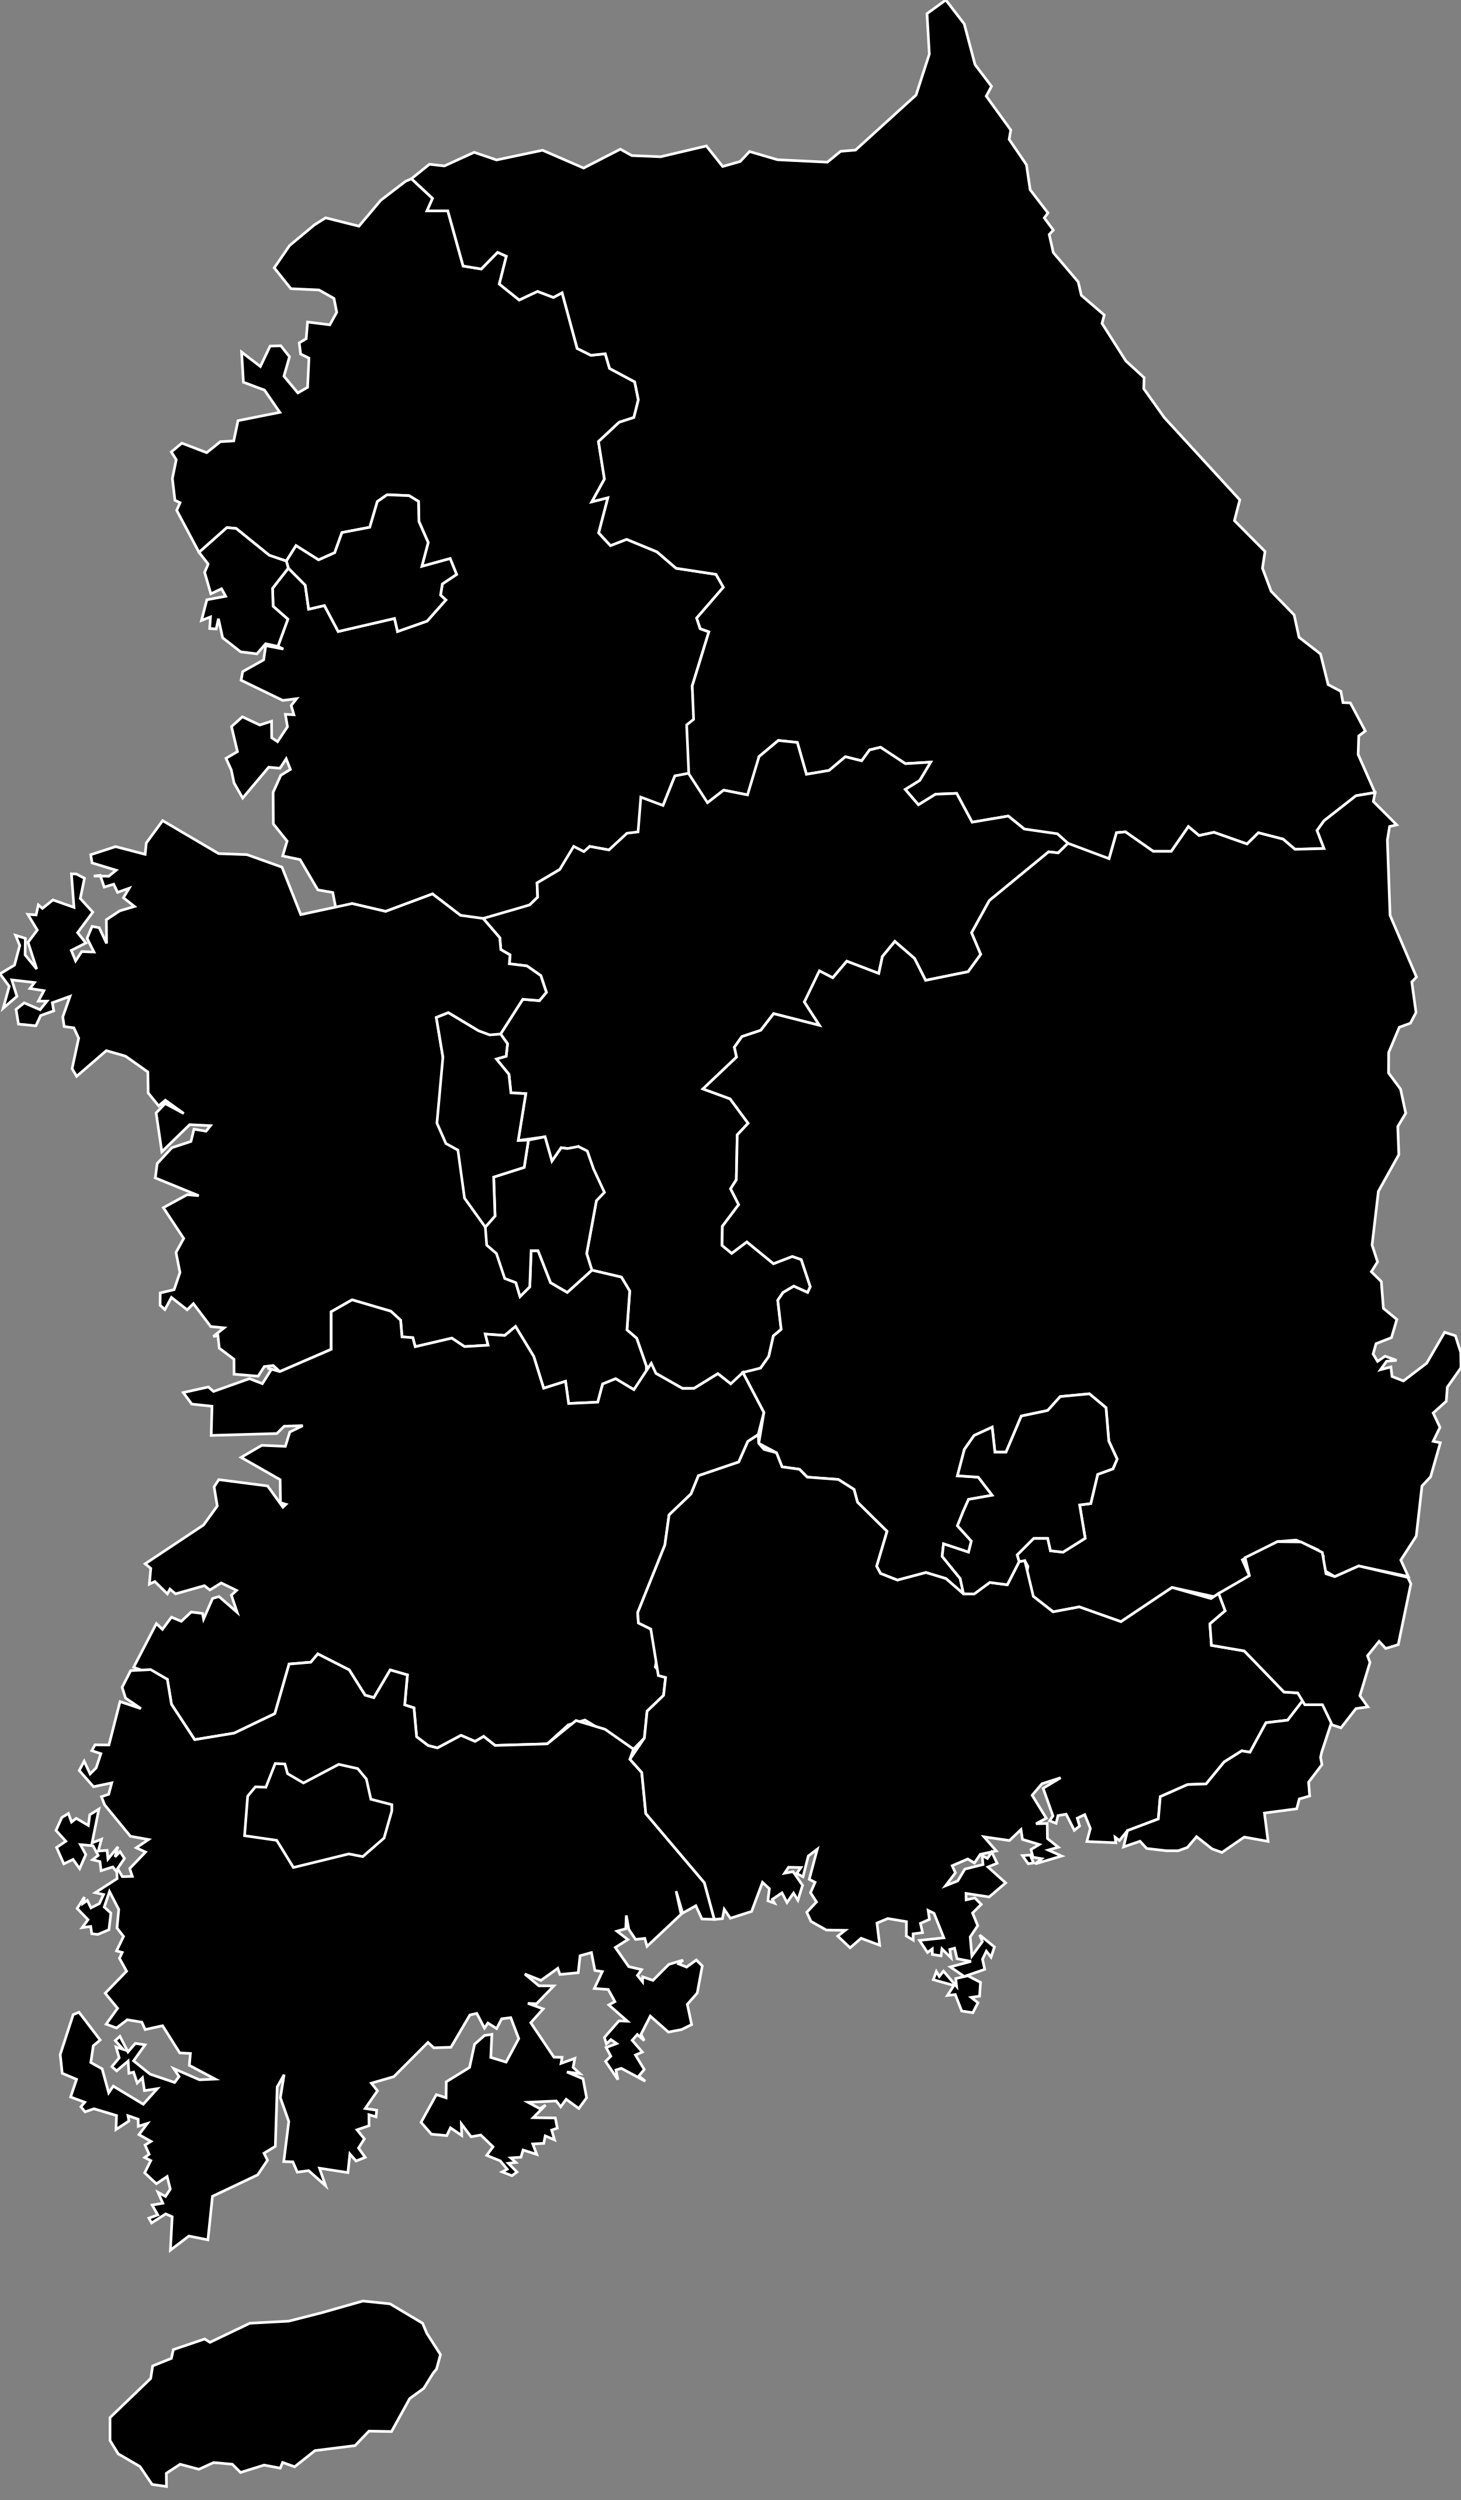 <svg xmlns="http://www.w3.org/2000/svg" version="1.1" viewBox="68.525 163.399 327.651 560.470" preserveAspectRatio="xMidYMid meet">
<rect x="68.525" y="163.399" width="327.651" height="560.470" fill="#808080" stroke="none"/>
<g id="KR">
<path id="KR-41" title="Gyeonggi" d="M149.025,214.1L141.551,212.231L139.059,213.788L133.454,218.459L130.028,223.442L133.765,228.113L140.061,228.402L143.419,230.293L144.042,233.407L142.485,236.21L137.503,235.587L137.191,239.324L135.633,240.259L135.945,242.75L137.813,243.684L137.502,250.224L135.321,251.47L132.207,247.733L133.453,243.373L131.498,240.909L129.1,240.981L126.913,245.554L122.705,242.326L123.115,249.083L127.846,250.847L131.272,255.83L121.902,257.698L120.943,262.235L117.945,262.41L114.878,264.869L109.304,262.737L106.947,264.7L108.047,266.45L107.182,270.673L107.759,275.554L108.912,276.081L108.152,277.795L113.161,287.217L119.407,281.669L121.479,281.861L128.919,287.882L132.735,289.172L134.909,285.715L139.967,288.908L143.585,287.296L145.209,282.784L151.448,281.598L153.15,275.83L155.325,274.313L160.278,274.51L162.373,275.796L162.479,280.312L164.549,285.022L163.134,290.356L169.475,288.611L170.916,292.166L167.72,294.305L167.327,296.804L168.506,297.89L164.313,302.624L157.683,304.958L157.002,302.033L144.371,304.959L141.278,299.141L137.742,299.963L136.982,294.569L133.182,290.753L129.645,295.289L129.775,299.305L133.077,302.198L130.849,308.298L132.078,308.889L128.121,308.134L127.65,311.32L122.959,313.946L122.591,315.883L131.946,320.41L135.038,320.017L133.831,321.559L134.434,323.625L132.521,323.526L132.992,326.313L130.764,329.655L129.454,328.771L129.427,325.068L126.781,325.92L122.876,324.084L120.439,326.28L121.776,331.884L119.208,333.391L120.387,335.978L121.017,338.924L122.956,342.295L128.774,335.388L131.316,335.617L132.705,333.488L133.648,335.879L131.499,337.189L129.77,341.019L129.822,348.084L132.914,351.942L131.918,355.274L135.822,356.091L139.805,362.883L143.159,363.471L144.023,368.021L147.474,365.948L155.01,367.706L165.521,363.788L171.785,368.587L177.629,370.053L179.629,369.053L187.309,366.255L189.101,364.51L188.964,361.323L194.042,358.32L199.184,356.363L200.779,353.145L205.073,353.925L211.612,349.877L217.218,343.961L219.875,337.327L225.518,336.745L223.758,317.179L227.496,305.034L225.547,304.325L224.762,301.949L230.745,295.045L229.097,292.15L220.146,290.787L215.847,287.1L209.058,284.302L205.426,285.7L202.792,282.862L204.847,274.977L201.264,275.878L204.077,270.786L202.736,262.389L207.377,258.056L210.681,256.985L211.679,253.026L210.863,249.0L205.226,245.997L204.264,242.698L201.052,243.04L197.964,241.515L194.587,229.028L192.633,230.071L189.062,228.719L184.964,230.648L180.505,227.07L182.078,220.84L180.111,219.963L176.457,223.699L172.386,223.032L168.952,210.676L164.281,210.676L165.526,207.873L160.797,203.465L159.472,204.043L153.915,208.297z" stroke="#ffffff" stroke-width="0.6" />
<path id="KR-42" title="Gangwon" class="land" d="M280.637,163.399L284.776,168.775L287.188,177.882L290.883,182.749L289.705,184.948L295.207,192.541L294.84,194.637L298.719,200.326L299.556,205.944L303.541,211.127L302.727,212.256L304.746,214.979L303.829,215.975L304.746,220.024L310.326,226.591L311.035,229.607L316.17,234.014L315.672,235.902L321.019,244.311L325.107,248.048L325.028,250.529L329.64,257.006L346.568,275.456L345.363,280.103L352.229,287.021L351.653,290.773L353.592,295.938L358.753,301.232L359.854,306.26L364.678,310.004L366.38,316.865L369.235,318.375L369.708,320.9L371.359,320.966L374.713,327.261L373.245,328.375L373.113,332.536L376.889,341.065L372.619,341.779L365.457,347.385L363.9,349.564L365.457,353.613L358.936,353.774L356.282,351.507L350.731,350.081L348.188,352.591L340.774,349.981L337.435,350.696L335.038,348.693L331.202,354.235L327.154,354.235L320.925,349.876L318.911,350.06L317.258,355.883L312.282,354.767L298.23,349.237L294.651,346.329L286.538,347.708L283.071,341.247L278.339,341.433L274.496,343.812L271.526,340.354L274.784,338.333L277.238,334.247L271.565,334.585L265.995,330.915L263.544,331.502L261.758,333.946L258.113,333.038L254.445,336.112L249.378,336.97L247.332,329.829L243.074,329.388L238.742,333.011L239.314,339.489L236.167,341.587L230.815,340.53L227.19,343.336L223.141,340.222L222.518,325.896L224.076,324.651L223.764,317.178L227.501,305.033L225.552,304.323L224.768,301.947L230.751,295.043L229.103,292.148L220.152,290.785L215.853,287.098L209.064,284.3L205.432,285.698L202.798,282.86L204.853,274.975L201.27,275.876L204.083,270.784L202.741,262.387L207.382,258.055L210.687,256.984L211.685,253.024L210.869,248.999L205.231,245.995L204.269,242.696L201.056,243.038L197.968,241.513L194.591,229.026L192.637,230.069L189.065,228.717L184.967,230.646L180.507,227.068L182.081,220.838L180.113,219.961L176.459,223.697L172.388,223.03L168.956,210.674L164.285,210.674L165.53,207.871L160.801,203.462L164.835,200.217L168.194,200.597L174.872,197.543L179.879,199.257L190.203,197.08L199.417,201.069L207.639,196.843L210.237,198.276L216.674,198.537L226.939,196.122L230.596,200.713L234.517,199.606L236.625,197.371L242.905,199.208L254.076,199.75L257.05,197.316L260.383,197.042L273.969,184.7L276.941,175.523L276.415,166.459L280.637,163.399z" stroke="#ffffff" stroke-width="0.6" />
<path id="KR-43" title="North Chungcheong" class="land" d="M213.488,469.625L211.308,463.387L209.127,461.518L209.75,452.798L207.882,449.685L201.262,448.129L200.096,444.391L202.276,432.557L200.958,425.521L200.72,422.902L198.228,420.412L195.37,422.804L195.76,420.863L194.377,420.683L192.306,423.689L190.754,418.231L184.738,419.067L186.44,408.566L183.108,408.37L182.657,404.218L179.854,400.792L182.035,400.169L182.346,397.366L180.789,395.187L185.772,387.402L189.509,387.713L191.066,385.844L189.82,382.107L186.706,379.928L182.754,379.45L182.915,377.459L180.846,376.266L180.616,373.612L176.876,369.282L187.315,366.253L189.107,364.508L188.97,361.321L194.048,358.318L197.181,353.13L199.462,354.297L200.785,353.144L205.08,353.925L209.127,350.188L211.619,349.876L212.242,342.091L217.225,343.959L219.881,337.326L222.924,336.744L227.19,343.336L230.814,340.53L236.167,341.587L238.742,333.011L243.074,329.388L247.332,329.829L249.378,336.97L254.445,336.112L258.113,333.038L261.758,333.947L263.544,331.503L265.995,330.915L271.565,334.585L277.238,334.247L274.784,338.333L271.526,340.354L274.496,343.812L278.339,341.433L283.071,341.248L286.537,347.709L294.651,346.329L298.23,349.237L305.665,350.301L308.039,352.435L305.839,354.589L303.698,354.343L290.405,365.264L286.422,372.483L288.475,377.331L285.637,381.22L276.102,383.156L273.615,378.242L269.204,374.43L266.41,377.814L265.6,381.607L258.426,378.867L255.287,382.576L252.77,381.326L248.91,388.001L252.297,393.237L242.015,390.622L239.146,394.347L234.903,395.767L233.223,398.138L233.705,400.355L226.175,407.492L232.257,409.717L236.297,415.188L233.864,417.782L233.652,427.863L232.372,429.875L234.179,433.429L230.524,438.289L230.455,442.566L232.604,444.342L236.012,441.786L241.988,446.669L246.2,445.047L248.216,445.742L250.243,451.842L249.649,453.12L246.534,451.713L244.131,453.136L242.951,454.874L243.715,461.393L241.963,462.853L240.926,467.482L239.089,470.075L236.22,470.979L232.404,473.613L229.514,471.335L224.176,474.633L221.578,474.637L215.634,471.268L213.488,469.625z" stroke="#ffffff" stroke-width="0.6" />
<path id="KR-44" title="South Chungcheong" class="land" d="M211.308,463.387L209.128,461.518L209.75,452.798L207.881,449.685L201.261,448.13L195.736,453.111L192.0,450.93L189.197,443.767L187.64,443.767L187.328,451.864L185.148,454.045L184.214,450.931L177.361,438.474L171.218,421.22L167.854,400.367L166.373,391.487L169.064,390.41L175.791,394.446L177.785,398.185L180.785,395.185L185.767,387.4L189.504,387.712L191.061,385.843L189.816,382.106L186.702,379.926L182.749,379.448L182.91,377.457L180.841,376.263L180.612,373.609L176.871,369.279L171.786,368.582L165.522,363.783L155.011,367.701L147.475,365.943L135.98,368.427L131.761,357.785L123.899,354.975L117.557,354.746L105.004,347.36L101.335,352.362L101.073,354.91L94.444,353.178L88.861,355.007L89.176,356.837L94.575,358.47L92.924,359.809L89.544,359.776L90.986,359.613L91.902,362.257L94.025,361.605L94.89,363.433L97.484,362.52L96.2,364.641L98.689,366.6L95.387,367.579L92.374,369.569L92.427,374.885L90.776,371.363L89.178,371.069L88.052,373.743L89.597,376.808L86.846,376.71L85.484,378.796L84.515,376.45L87.79,374.787L85.929,372.473L89.335,367.874L86.531,364.806L87.475,360.269L85.667,359.323L84.539,359.291L85.115,366.799L80.397,365.134L78.04,367.027L77.123,366.244L76.625,368.495L74.763,368.364L76.886,371.888L74.815,374.627L76.755,380.624L74.16,377.462L74.213,373.746L72.012,373.062L72.955,375.344L71.776,379.743L68.525,381.698L70.596,384.499L69.233,389.415L72.325,386.745L71.172,383.066L76.257,383.652L75.235,384.987L78.38,385.476L77.122,387.819L79.061,387.819L77.515,389.74L73.952,388.21L72.117,389.675L72.668,392.962L76.573,393.352L77.646,391.042L80.581,390.002L80.267,388.179L84.224,386.746L82.6,391.369L82.915,393.517L85.09,393.809L86.163,396.119L84.695,402.946L85.717,404.669L92.373,398.916L96.671,400.151L101.676,403.694L101.756,408.404L104.113,411.295L105.607,410.027L109.747,413.014L105.555,410.774L103.536,412.885L104.82,421.579L111.058,415.513L115.723,415.741L114.726,416.973L112.027,416.52L111.346,419.277L107.075,420.671L103.772,424.238L103.354,427.447L113.103,431.432L110.508,431.204L105.162,434.12L109.722,441.015L107.993,444.153L108.884,448.649L107.574,452.495L104.456,453.238L104.429,455.984L105.504,456.953L106.972,454.239L110.51,457.019L111.899,455.629L115.777,460.764L118.791,461.054L116.354,462.992L117.403,462.799L117.691,465.607L120.993,468.091L121.018,471.446L126.416,471.897L127.806,469.736L129.792,469.506L131.271,470.862L142.793,465.879L142.796,457.453L147.476,454.778L156.174,457.333L158.364,459.34L158.676,463.077L161.106,463.268L161.638,465.285L169.847,463.368L172.69,465.257L177.984,464.945L177.36,462.454L181.72,462.766L184.135,460.754L188.225,467.471L190.44,474.599L195.349,473.042L196.045,478.024L202.585,477.712L203.676,473.643L206.586,472.462L210.681,474.91L213.484,472.106L213.484,469.626L211.308,463.387z" stroke="#ffffff" stroke-width="0.6" />
<path id="KR-45" title="North Jeolla" class="land" d="M128.491,470.061L131.274,470.86L142.797,465.877L142.8,457.451L147.479,454.776L156.177,457.331L158.367,459.338L158.679,463.075L161.109,463.267L161.641,465.283L169.85,463.366L172.693,465.255L177.987,464.943L177.363,462.452L181.723,462.764L184.137,460.752L188.228,467.469L190.443,474.597L195.352,473.04L196.048,478.022L202.588,477.711L203.679,473.642L206.589,472.461L210.685,474.909L214.583,469.001L215.634,471.268L221.578,474.637L224.176,474.633L229.514,471.335L232.404,473.612L235.139,471.05L239.846,480.006L238.561,485.009L236.24,486.52L234.198,491.132L225.157,494.202L223.502,498.271L218.573,502.998L217.638,509.723L211.536,524.899L211.706,527.211L214.473,528.581L216.162,533.749L215.478,537.083L217.796,539.434L217.341,543.434L213.646,546.993L213.041,552.997L210.6,555.501L199.702,548.973L195.958,550.064L191.266,554.313L179.559,554.666L176.997,552.642L175.07,553.761L171.921,552.409L166.634,555.226L164.539,554.688L161.953,552.717L161.363,546.241L159.288,545.573L159.892,538.861L156.034,537.747L152.366,543.961L150.398,543.393L146.848,537.737L139.795,534.147L138.229,536.01L133.361,536.419L130.168,547.531L121.029,551.911L112.182,553.369L106.984,545.444L106.05,539.839L98.486,537.158L103.595,527.354L104.958,528.637L106.976,525.912L109.177,526.842L111.405,524.758L113.947,525.079L114.182,526.329L116.2,521.711L117.641,521.295L121.703,524.822L120.419,520.974L121.572,519.915L118.139,518.247L115.597,519.819L114.365,518.857L107.893,520.686L106.635,519.627L106.059,520.686L103.254,517.927L102.023,518.504L102.338,514.975L101.08,513.947L114.182,505.243L117.248,501.001L116.54,496.693L117.589,495.084L128.543,496.5L131.975,501.259L132.657,500.615L131.426,500.261L131.346,495.084L122.594,490.097L127.232,487.393L132.526,487.618L133.521,484.398L136.431,482.981L132.264,483.11L130.613,484.753L115.885,485.171L116.069,478.632L111.535,478.148L109.623,475.57L115.256,474.313L116.409,475.313L124.48,472.442L127.363,473.571L129.381,470.379L128.491,470.061z" stroke="#ffffff" stroke-width="0.6" />
<path id="KR-46" title="South Jeolla" class="land" d="M218.426,618.925L214.363,615.339L212.293,619.402L213.001,620.843L211.455,619.465L210.303,620.768L212.583,623.401L211.037,624.068L213.003,627.303L211.798,628.761L213.239,629.935L207.867,627.051L206.661,627.431L207.107,629.586L204.329,625.496L205.508,624.322L204.46,622.386L206.818,621.498L205.535,620.61L204.513,621.563L204.067,620.135L207.317,616.422L209.23,616.484L205.063,612.833L206.426,612.103L204.932,609.37L201.814,609.147L203.597,605.366L201.946,605.111L201.16,601.105L198.618,601.805L198.199,605.62L194.085,606.002L193.614,604.635L189.841,607.336L186.224,605.906L189.369,608.544L192.723,608.576L188.844,612.579L186.905,612.483L190.338,613.721L187.56,616.832L192.749,624.543L194.583,624.574L194.348,625.938L197.439,624.828L197.046,626.826L198.566,628.222L195.658,627.872L199.274,629.395L200.087,633.642L198.331,636.05L195.5,633.99L194.269,635.67L193.273,634.37L186.932,634.656L189.578,636.082L190.888,635.289L188.111,638.109L193.062,638.173L193.508,640.452L192.25,640.895L192.878,643.08L190.808,642.193L190.468,643.872L188.004,643.997L188.895,646.341L185.828,645.359L185.357,646.972L183.077,647.131L184.204,648.144L182.527,648.333L184.466,650.294L183.34,651.117L181.138,650.263L182.265,649.66L180.718,647.795L177.678,646.561L179.093,644.63L176.341,642.004L174.167,642.383L171.991,639.502L172.071,642.098L169.554,640.389L168.716,642.129L165.283,641.814L162.951,639.154L166.384,632.944L168.559,633.641L168.611,630.059L173.826,626.857L174.952,621.655L177.179,619.688L178.83,619.434L178.595,624.605L182.028,625.653L184.857,620.386L183.076,615.688L181.033,615.942L179.906,618.132L177.94,616.895L177.18,618.037L175.451,614.735L173.905,615.085L169.659,622.322L165.807,622.45L164.497,621.243L156.844,628.918L151.814,630.376L153.177,632.087L150.425,636.048L152.993,636.428L152.862,637.916L151.264,637.441L151.289,639.912L148.59,640.83L150.241,642.857L148.93,644.915L150.424,647.003L148.38,647.826L146.991,646.243L146.545,650.42L140.177,649.44L141.541,653.361L137.741,649.978L135.199,650.325L134.204,648.015L132.161,647.952L133.288,638.962L131.4,633.639L132.238,628.473L130.692,631.2L130.273,644.534L127.731,646.085L128.517,647.636L126.316,650.926L116.175,655.733L115.152,665.497L110.881,664.645L106.74,667.803L107.133,660.318L105.692,659.685L102.521,661.707L101.918,660.632L103.909,659.906L102.651,657.694L105.036,657.283L103.961,654.848L105.638,655.765L106.713,654.121L106.005,651.307L103.595,652.92L100.973,650.484L102.337,647.73L100.973,647.034L101.97,646.307L101.053,644.249L102.389,643.426L99.69,641.907L101.578,639.405L99.535,640.039L99.508,638.455L97.228,637.664L97.437,638.867L94.528,640.766L94.659,637.631L89.602,636.11L87.61,636.806L86.667,635.666L87.532,634.652L84.361,633.478L85.697,629.516L82.473,628.153L82.028,623.967L84.936,615.018L86.247,614.478L90.991,620.699L89.444,622.0L88.894,625.743L91.435,627.17L92.903,632.528L93.925,631.039L100.66,635.096L103.804,631.609L100.922,632.052L100.476,629.167L99.296,630.341L98.484,627.9L97.435,628.153L97.252,625.427L94.685,627.614L93.61,626.664L95.256,624.696L94.554,622.286L96.153,622.794L94.371,620.827L95.419,619.876L97.227,623.366L98.878,621.463L101.053,621.78L98.485,625.365L102.179,628.347L107.683,630.217L108.68,628.885L107.5,627.109L113.265,629.615L116.802,629.457L110.985,626.381L111.22,623.717L108.836,623.59L104.984,617.497L101.08,618.354L100.346,616.704L97.069,616.164L94.659,618.005L92.326,617.148L94.895,613.592L92.117,610.219L96.912,605.268L95.313,602.376L95.942,601.071L94.658,600.721L96.229,597.477L94.762,595.6L95.156,591.431L93.085,587.42L91.906,590.889L93.4,592.259L92.954,595.982L90.464,597.032L89.102,596.873L88.866,595.251L86.954,595.505L88.264,593.723L85.828,591.208L87.452,588.661L87.164,590.062L88.107,589.394L88.919,591.082L90.806,590.126L91.749,588.088L89.889,587.674L94.789,584.521L94.711,583.025L93.819,581.909L91.198,582.737L90.936,580.699L89.285,580.284L90.543,579.327L89.39,577.16L86.56,576.905L87.766,579.136L86.377,582.291L84.909,580.221L82.839,581.209L81.215,577.543L83.285,576.14L81.083,573.716L82.393,570.815L83.861,569.921L84.569,571.835L85.617,571.006L88.343,572.6L88.657,570.207L90.702,568.931L89.182,576.492L91.278,575.695L90.57,578.341L92.535,578.182L92.744,580.126L94.972,577.384L94.317,579.649L95.444,578.469L96.441,579.998L94.894,582.261L95.968,584.079L98.195,584.015L97.619,582.262L101.157,578.565L99.087,577.61L101.838,575.76L97.775,575.027L91.984,567.977L91.277,566.158L92.901,565.615L93.583,563.061L89.495,563.922L86.298,560.282L87.399,558.205L88.734,561.048L90.098,559.675L91.146,556.513L89.102,555.841L89.836,554.531L92.954,554.563L95.444,544.843L100.134,546.41L96.676,544.042L95.916,541.643L97.829,537.897L102.311,537.663L106.048,539.842L106.983,545.448L112.18,553.373L121.028,551.917L130.167,547.536L133.36,536.423L138.228,536.013L139.793,534.151L146.846,537.74L150.396,543.395L152.364,543.962L156.031,537.749L159.889,538.863L159.285,545.575L161.361,546.243L161.95,552.718L164.536,554.69L166.631,555.227L171.918,552.41L175.066,553.763L176.993,552.644L179.555,554.668L191.262,554.314L197.706,549.084L204.232,551.05L210.596,555.503L209.797,557.758L212.451,560.739L213.356,569.939L226.489,585.442L228.721,593.66L225.942,593.566L224.58,590.604L221.619,592.26L220.151,587.325L221.278,592.514L213.627,599.705L213.129,597.924L211.059,598.146L209.538,595.888L208.988,592.77L208.857,595.76L206.891,596.301L209.329,598.178L206.524,599.96L209.537,604.252L212.42,604.919L211.477,606.223L212.63,607.654L212.656,606.541L214.962,607.335L218.526,603.745L221.696,602.791L220.752,603.65L222.508,604.349L224.684,602.759L226.021,604.094L224.893,610.164L222.665,612.705L223.635,617.245L221.381,618.356L218.426,618.925z" stroke="#ffffff" stroke-width="0.6" />
<path id="KR-47" title="North Gyeongsang" class="land" d="M299.049,514.543L298.582,517.587L300.263,521.247L304.7,524.715L310.568,523.611L319.913,526.924L331.379,519.254L341.059,521.381L348.724,516.601L347.151,513.067L354.998,508.981L359.206,508.626L364.104,510.824L365.311,512.235L364.886,515.072L367.875,516.826L373.23,514.439L384.358,516.802L382.68,513.111L386.14,507.749L387.424,496.499L389.363,494.439L391.538,486.812L389.94,486.491L391.459,483.368L389.94,480.146L392.873,477.503L393.11,474.344L396.176,469.99L396.124,466.571L394.917,462.827L392.508,462.052L388.472,468.99L383.256,472.958L380.717,471.958L380.454,469.829L378.121,470.442L379.483,468.539L381.738,468.346L379.143,467.409L377.464,468.571L376.47,466.925L377.125,464.602L380.584,463.246L381.789,459.178L378.777,456.692L378.304,450.681L376.074,448.483L377.463,446.252L376.234,442.5L377.648,430.456L382.233,422.224L381.997,415.931L383.781,412.946L382.628,407.556L379.928,403.918L379.956,399.335L382.339,393.676L384.83,392.765L386.089,390.357L385.143,383.521L386.191,382.414L380.269,368.593L379.666,351.71L380.164,348.67L381.763,348.31L376.523,343.077L376.89,341.065L372.62,341.779L365.458,347.385L363.901,349.565L365.458,353.614L358.937,353.775L356.284,351.508L350.734,350.082L348.191,352.592L340.777,349.982L337.437,350.697L335.04,348.694L331.204,354.237L327.156,354.237L320.927,349.878L318.913,350.062L317.26,355.886L308.041,352.438L305.841,354.592L303.699,354.346L290.407,365.268L286.424,372.488L288.477,377.336L285.639,381.225L276.105,383.16L273.618,378.246L269.207,374.434L266.413,377.819L265.603,381.611L258.429,378.871L255.29,382.581L252.28,381.026L248.915,388.006L252.303,393.242L242.019,390.627L239.15,394.352L234.906,395.772L233.226,398.143L233.708,400.361L226.178,407.497L232.26,409.722L236.3,415.196L233.866,417.789L233.654,427.87L232.374,429.882L234.181,433.436L230.526,438.297L230.457,442.574L232.606,444.349L236.013,441.793L241.99,446.676L246.202,445.054L248.218,445.749L250.244,451.848L249.65,453.126L246.535,451.719L244.132,453.142L242.952,454.88L243.717,461.398L241.964,462.858L240.927,467.488L239.091,470.081L235.14,471.055L239.847,480.011L238.689,486.948L242.663,489.058L243.914,492.225L247.826,492.768L249.558,494.528L256.539,495.047L260.058,497.28L260.837,500.15L267.441,506.667L265.117,514.493L266.0,516.12L269.795,517.608L276.177,515.907L280.658,517.261L284.6,520.682L283.868,517.261L279.82,512.279L280.132,509.476L285.737,511.344L286.36,508.853L283.246,505.427L284.491,502.314L285.737,499.511L291.032,498.577L287.918,494.527L283.247,494.216L284.803,488.299L286.983,485.185L291.032,483.316L291.654,488.922L294.146,488.922L297.571,480.824L303.488,479.579L306.291,476.465L312.83,475.842L316.566,478.956L317.19,486.43L319.058,490.478L318.123,492.66L314.698,493.904L313.141,500.444L310.65,500.756L311.895,508.231L306.912,511.344L304.109,511.032L303.486,508.23L300.372,508.23L296.634,511.966L297.085,513.47L298.357,513.265L299.049,514.543z" stroke="#ffffff" stroke-width="0.6" />
<path id="KR-48" title="South Gyeongsang" class="land" d="M239.867,488.306L242.662,489.053L243.913,492.22L247.825,492.763L249.557,494.523L256.538,495.042L260.057,497.276L260.836,500.145L267.44,506.663L265.116,514.488L266.0,516.12L269.795,517.608L276.176,515.907L280.658,517.261L284.6,520.682L287.008,520.624L290.492,518.131L294.427,518.647L297.086,513.471L298.358,513.266L300.262,521.247L304.699,524.715L310.567,523.611L319.912,526.924L331.378,519.254L340.1,521.734L341.827,520.591L343.293,524.479L339.868,527.411L340.21,532.226L347.572,533.481L356.474,542.685L359.555,542.894L360.82,544.438L357.305,549.001L352.447,549.572L348.847,556.197L347.014,555.881L343.071,558.357L339.017,563.29L334.874,563.433L328.73,566.148L328.301,571.147L321.386,573.756L319.579,575.979L318.608,575.246L318.765,576.49L312.267,576.204L313.053,573.27L311.794,570.176L310.118,570.975L310.641,572.729L309.461,573.686L307.627,570.082L305.792,570.4L305.373,572.123L303.905,571.55L304.665,570.465L302.463,564.272L306.394,561.91L302.201,563.252L300.0,565.837L303.171,570.976L300.866,572.219L303.38,572.155L303.433,575.537L305.871,577.481L303.617,578.119L306.632,579.457L300.708,581.211L302.125,580.065L299.74,579.65L300.316,581.02L299.111,581.179L297.827,579.363L300.054,579.205L299.74,577.993L301.6,576.877L297.827,575.73L297.486,573.529L294.918,575.984L289.206,575.155L291.957,578.312L288.367,579.075L287.057,581.019L285.562,580.126L282.078,581.625L282.786,583.217L280.584,586.116L283.311,585.034L284.909,582.389L288.971,581.369L288.787,579.361L289.968,579.998L290.937,578.564L292.144,581.082L290.099,581.911L294.056,585.48L290.361,588.632L285.172,587.836L285.198,589.27L287.138,588.855L288.579,590.289L286.639,592.23L287.793,595.063L286.116,597.577L286.482,601.871L288.842,598.628L288.238,597.165L291.541,599.837L290.781,602.125L289.732,600.791L288.868,602.602L289.366,604.86L285.435,606.226L288.422,607.784L288.213,610.865L286.326,611.15L287.846,612.357L286.693,614.58L284.204,614.199L282.761,610.514L281.006,610.704L282.447,608.481L277.836,607.178L278.517,605.335L279.172,606.446L280.117,605.27L283.051,608.671L282.866,606.923L284.805,606.478L281.66,604.317L286.299,603.076L283.153,602.472L282.603,600.118L281.529,600.404L281.817,602.281L279.773,600.277L279.563,601.836L277.624,601.517L277.598,600.277L276.524,601.072L274.742,598.369L280.192,597.797L277.991,592.293L276.681,591.655L276.969,593.66L274.95,594.552L275.423,596.62L273.301,596.906L273.327,598.306L271.781,597.383L271.806,594.17L267.639,593.47L265.203,594.487L265.806,599.45L261.641,597.892L259.177,600.024L256.4,597.414L258.078,596.109L253.833,596.046L250.399,594.106L249.456,592.069L251.632,589.746L250.294,587.675L251.316,585.351L250.006,584.682L251.814,577.926L249.795,579.456L248.616,584.109L247.201,583.377L248.143,582.038L245.366,581.974L244.475,583.312L246.389,582.961L248.511,586.02L247.462,589.364L246.493,587.772L245.025,589.874L243.898,587.708L241.724,589.173L242.221,590.032L240.728,589.491L241.069,586.785L239.523,585.351L237.083,591.878L232.315,593.406L230.951,591.401L230.533,593.502L228.726,593.661L226.494,585.443L213.361,569.94L212.456,560.74L209.802,557.759L213.041,553.0L213.647,546.997L217.342,543.436L217.797,539.436L216.168,539.009L214.474,528.583L211.707,527.213L211.537,524.901L217.639,509.724L218.574,502.999L223.503,498.271L225.158,494.203L234.199,491.132L236.242,486.52L238.562,485.009L238.69,486.943L239.867,488.306z" stroke="#ffffff" stroke-width="0.6" />
<path id="KR-11" title="Seoul" class="land" d="M133.184,290.751L136.984,294.568L137.744,299.961L141.281,299.139L144.374,304.958L157.004,302.032L157.686,304.958L164.315,302.624L168.509,297.89L167.33,296.804L167.723,294.305L170.918,292.166L169.478,288.611L163.136,290.356L164.551,285.022L162.481,280.312L162.375,275.796L160.281,274.511L155.328,274.313L153.152,275.83L151.45,281.597L145.212,282.783L143.588,287.295L139.971,288.907L134.913,285.714L132.739,289.171L133.184,290.751z" stroke="#ffffff" stroke-width="0.6" />
<path id="KR-26" title="Busan" class="land" d="M361.096,544.776L365.106,545.538L367.446,548.547L364.939,556.159L364.679,557.341L364.992,558.97L362.003,562.897L362.239,565.994L359.907,566.665L359.331,568.867L352.098,569.825L352.909,576.172L347.564,575.214L342.559,578.659L340.358,577.86L336.875,575.118L334.805,577.541L332.76,578.275L331.111,578.275L330.113,578.275L325.684,577.765L324.191,576.139L320.496,577.414L321.385,573.756L328.3,571.147L328.729,566.148L334.873,563.433L339.016,563.29L343.07,558.357L347.013,555.881L348.846,556.197L352.446,549.572L357.304,549.001L360.819,544.438L361.096,544.776z" stroke="#ffffff" stroke-width="0.6" />
<path id="KR-27" title="Daegu" class="land" d="M297.086,513.471L294.427,518.646L290.492,518.130L287.012,520.710L284.6,520.682L283.867,517.261L279.819,512.278L280.13,509.476L285.735,511.344L286.358,508.853L283.245,505.427L284.49,502.313L285.735,499.511L291.03,498.577L287.916,494.527L283.245,494.217L284.801,488.3L286.981,485.186L291.03,483.316L291.652,488.923L294.144,488.923L297.569,480.825L303.486,479.58L306.289,476.466L312.828,475.843L316.564,478.957L317.188,486.431L319.057,490.479L318.122,492.66L314.697,493.904L313.141,500.444L310.649,500.756L311.895,508.23L306.912,511.344L304.109,511.032L303.486,508.23L300.372,508.23L296.635,511.967L297.086,513.471z" stroke="#ffffff" stroke-width="0.6" />
<path id="KR-28" title="Incheon" class="land" d="M113.164,287.218L119.41,281.67L121.482,281.862L128.922,287.883L132.739,289.172L133.183,290.753L129.646,295.289L129.776,299.306L133.078,302.199L130.85,308.299L128.096,307.708L126.131,309.974L122.488,309.514L118.452,306.36L117.509,302.089L117.011,304.39L115.544,304.291L115.728,301.695L113.71,302.484L114.915,297.849L119.134,297.06L118.216,295.383L115.805,296.501L114.417,291.698L115.151,289.987L115.177,289.789L113.164,287.218z" stroke="#ffffff" stroke-width="0.6" />
<path id="KR-29" title="Gwangju" class="land" d="M148.75,559.862L144.491,558.907L136.582,563.078L133.019,560.991L132.411,558.819L130.238,558.732L128.151,564.034L125.805,563.947L124.067,566.033L123.372,574.899L130.585,575.94L134.323,582.025L146.751,578.983L149.879,579.592L154.66,575.421L156.398,569.336L156.398,567.945L151.705,566.729L150.687,562.197L148.75,559.862z" stroke="#ffffff" stroke-width="0.6"/>
<path id="KR-30" title="Daejeon" class="land" d="M190.754,418.231L192.306,423.689L194.377,420.683L195.76,420.863L198.228,420.412L200.228,421.412L201.628,425.412L204.08,430.688L202.276,432.557L200.096,444.39L201.262,448.129L195.737,453.109L192.0,450.93L189.197,443.767L187.64,443.767L187.329,451.863L185.149,454.044L184.215,450.93L181.723,449.995L179.854,444.39L177.675,442.521L177.363,438.474L179.543,435.981L179.232,427.262L186.083,425.082L187.037,418.965L190.754,418.231z" stroke="#ffffff" stroke-width="0.6" />
<path id="KR-31" title="Ulsan" class="land" d="M360.297,509.05L365.073,511.411L365.901,516.178L367.873,516.827L373.229,514.44L384.239,516.991L384.934,518.44L382.103,532.065L379.299,532.932L377.806,531.329L375.211,534.564L375.761,536.069L373.506,543.528L375.289,546.022L372.616,546.407L369.261,550.724L367.277,550.053L365.105,545.538L361.14,545.538L359.555,542.896L356.474,542.687L347.571,533.482L340.209,532.228L339.868,527.412L343.292,524.48L341.826,520.593L348.723,516.604L347.744,512.575L354.997,508.983L360.297,509.05z" stroke="#ffffff" stroke-width="0.6" />
<path id="KR-50" title="Sejong" class="land" d="M175.795,394.447L169.069,390.411L166.378,391.488L167.858,400.367L166.512,415.165L168.53,419.739L171.221,421.22L172.701,431.982L177.363,438.474L179.543,435.981L179.232,427.262L186.083,425.082L187.037,418.965L184.738,419.067L186.44,408.566L183.107,408.37L182.657,404.218L179.854,400.792L182.035,400.169L182.346,397.366L180.789,395.187L178.351,395.389L175.795,394.447z" stroke="#ffffff" stroke-width="0.6" />
<path id="KR-49" title="Jeju" class="land" d="M163.558,698.789L160.413,701.068L156.325,708.47L151.267,708.375L148.149,711.62L139.161,712.742L134.602,716.361L131.903,715.394L131.379,716.673L127.762,715.987L122.469,717.639L120.634,715.8L116.441,715.424L113.139,716.923L108.92,715.8L105.828,717.827L105.854,720.788L102.631,720.321L99.906,716.298L95.031,713.461L93.197,710.466L93.197,705.346L102.317,696.571L102.762,693.758L106.956,692.069L107.401,690.1L114.423,687.722L115.603,688.472L124.565,684.188L133.292,683.718L140.761,681.811L149.906,679.212L155.986,679.838L163.297,684.188L164.241,686.439L167.306,691.223L166.415,694.476L165.681,695.351L163.558,698.789z" stroke="#ffffff" stroke-width="0.6" />
</g>
</svg>